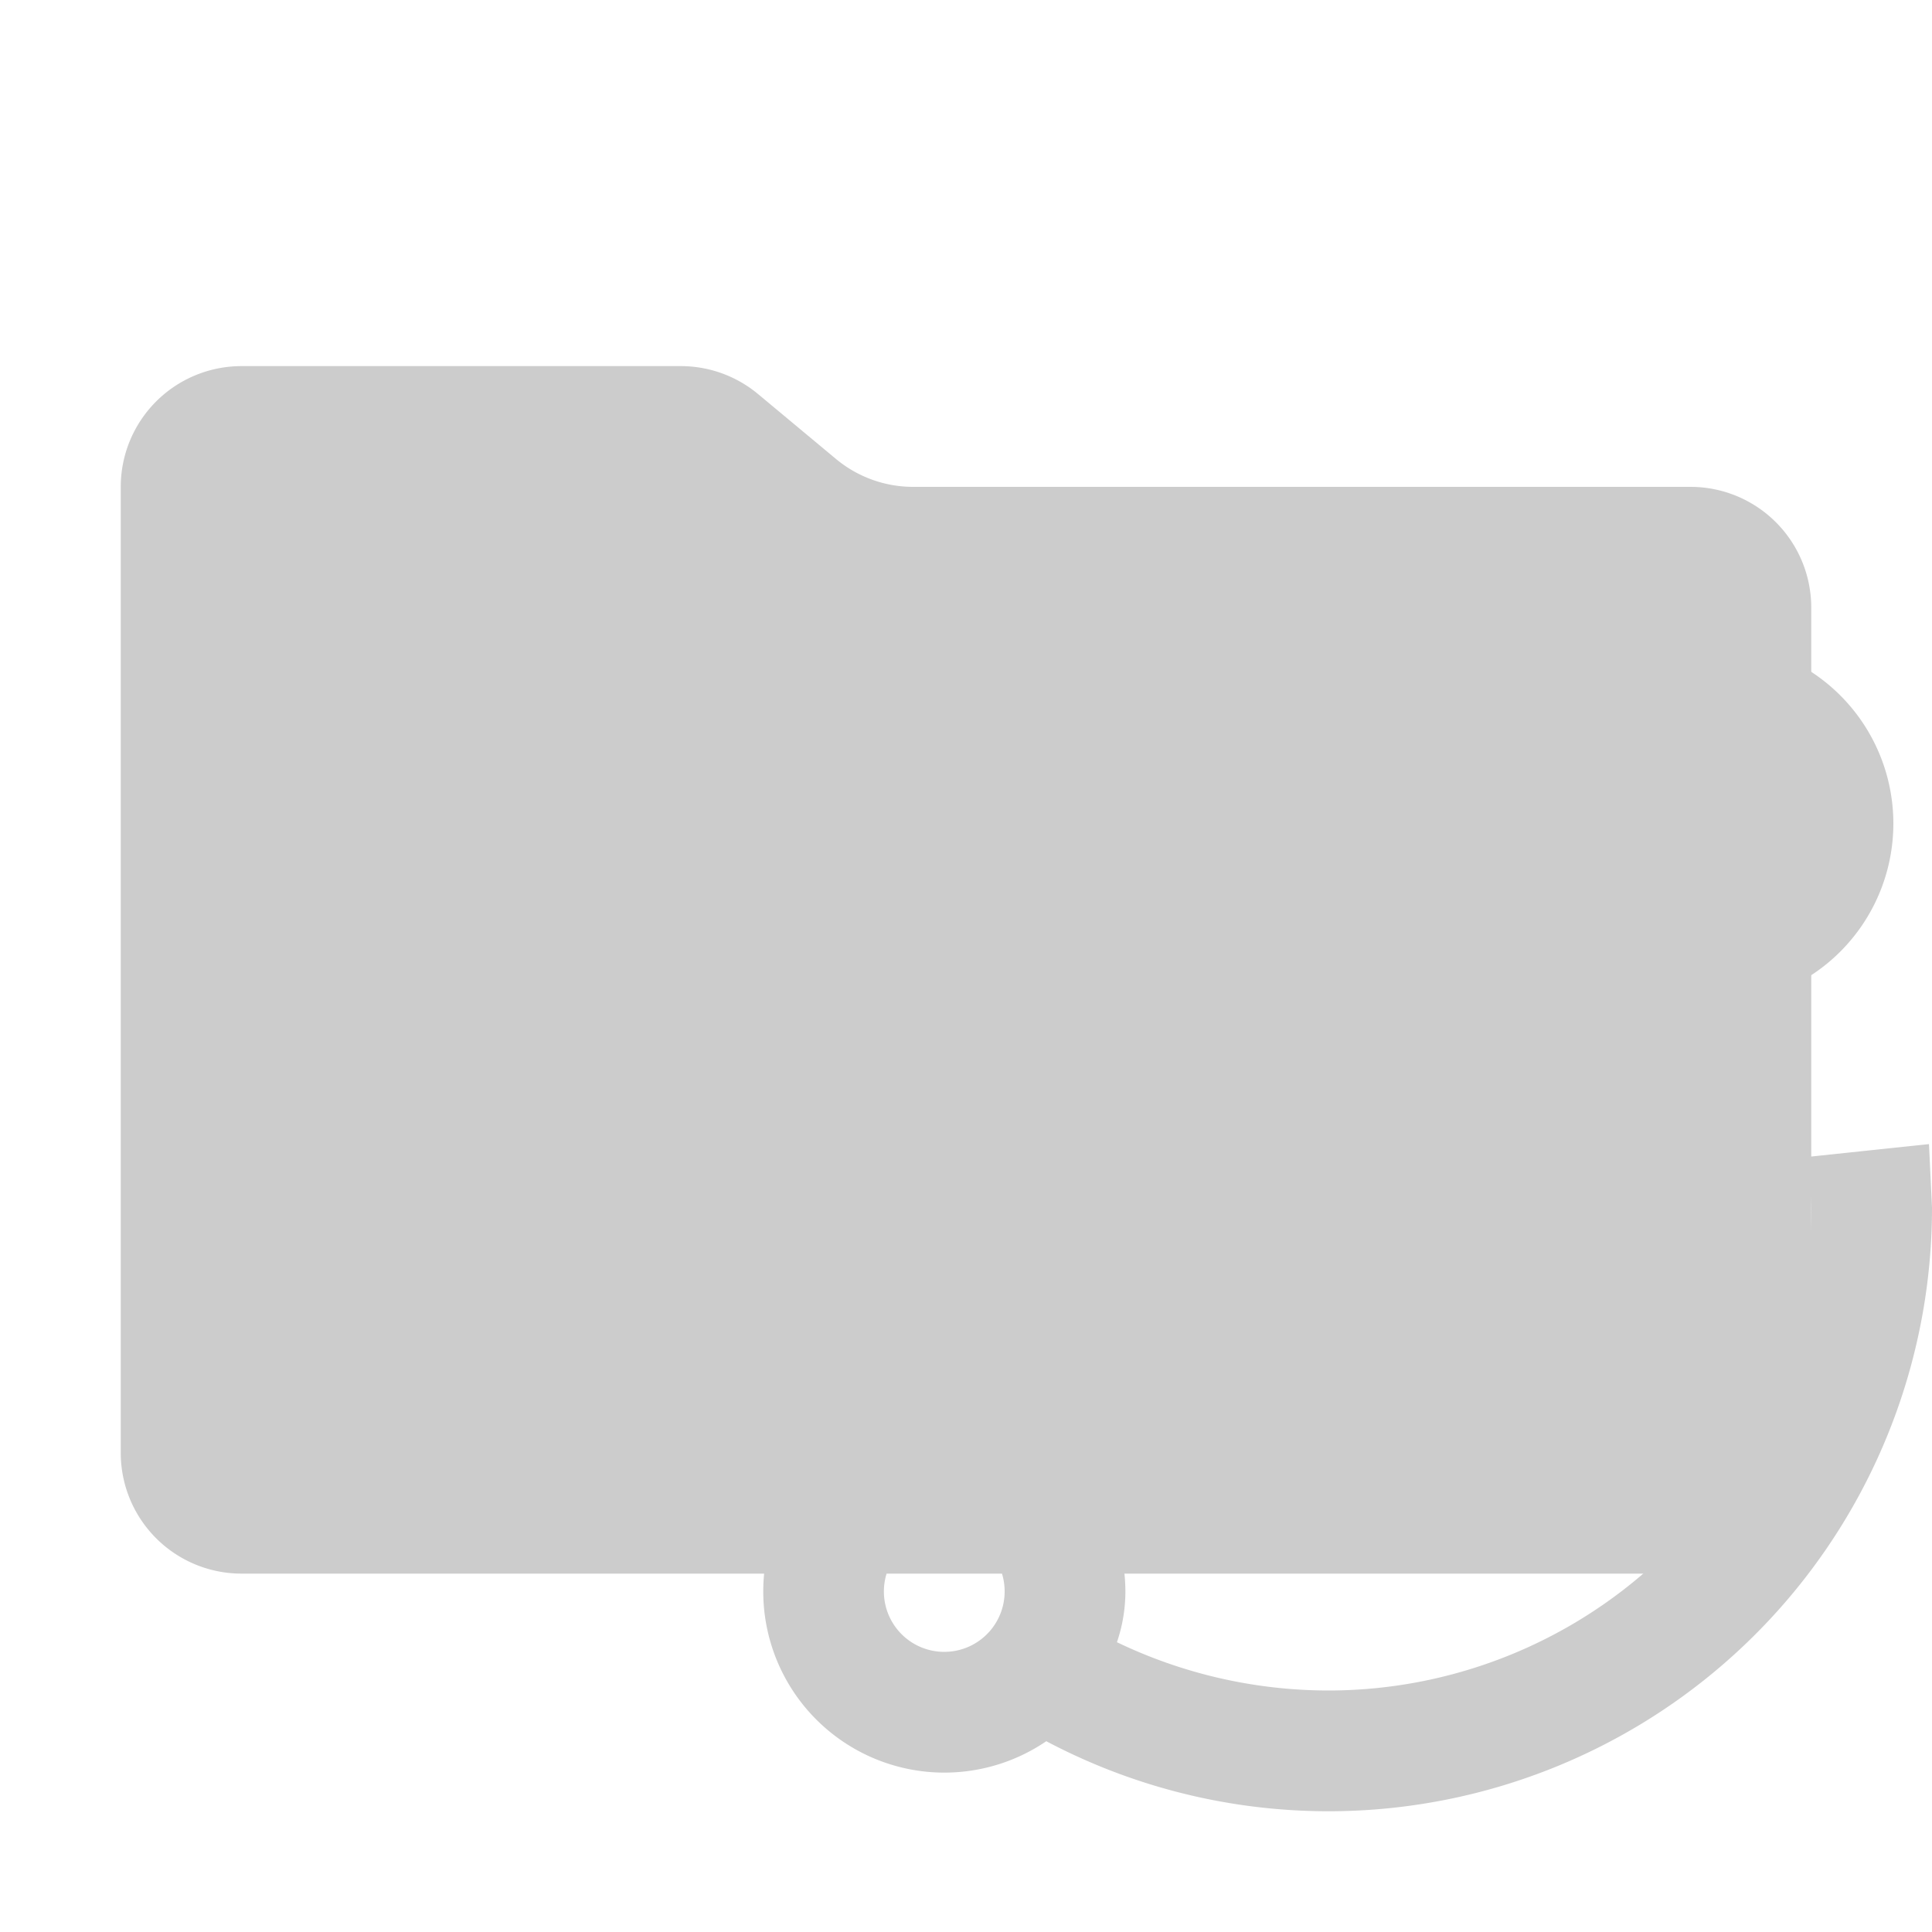 <svg xmlns="http://www.w3.org/2000/svg" viewBox="0 0 32 32" shape-rendering="geometricPrecision"><path fill="#cccccc" d="m13.844 7.6-1.288-1.073a2 2 0 0 0-1.28-.463H4a2 2 0 0 0-2 2v16a2 2 0 0 0 2 2h24a2 2 0 0 0 2-2v-14a2 2 0 0 0-2-2H15.124a2 2 0 0 1-1.28-.464"/><path fill="#cccccc" d="M28.36 10.64a3 3 0 1 1-3 3 2.6 2.6 0 0 1 .14-.84A8.1 8.1 0 0 0 22 12a8 8 0 0 0-8 8l.04.84-1.99.21L12 20a9.996 9.996 0 0 1 14.67-8.84 3 3 0 0 1 1.69-.52m0 2a1 1 0 1 0 1 1 1 1 0 0 0-1-1M15.64 23.36a3.01 3.01 0 0 1 3 3 2.6 2.6 0 0 1-.14.84 8.1 8.1 0 0 0 3.5.8 8 8 0 0 0 8-8l-.04-.84 1.99-.21L32 20a9.996 9.996 0 0 1-14.67 8.84 3 3 0 1 1-1.69-5.48m0 2a1 1 0 1 0 1 1 .997.997 0 0 0-1-1M22 16a4 4 0 1 1-4 4 4 4 0 0 1 4-4"/></svg>